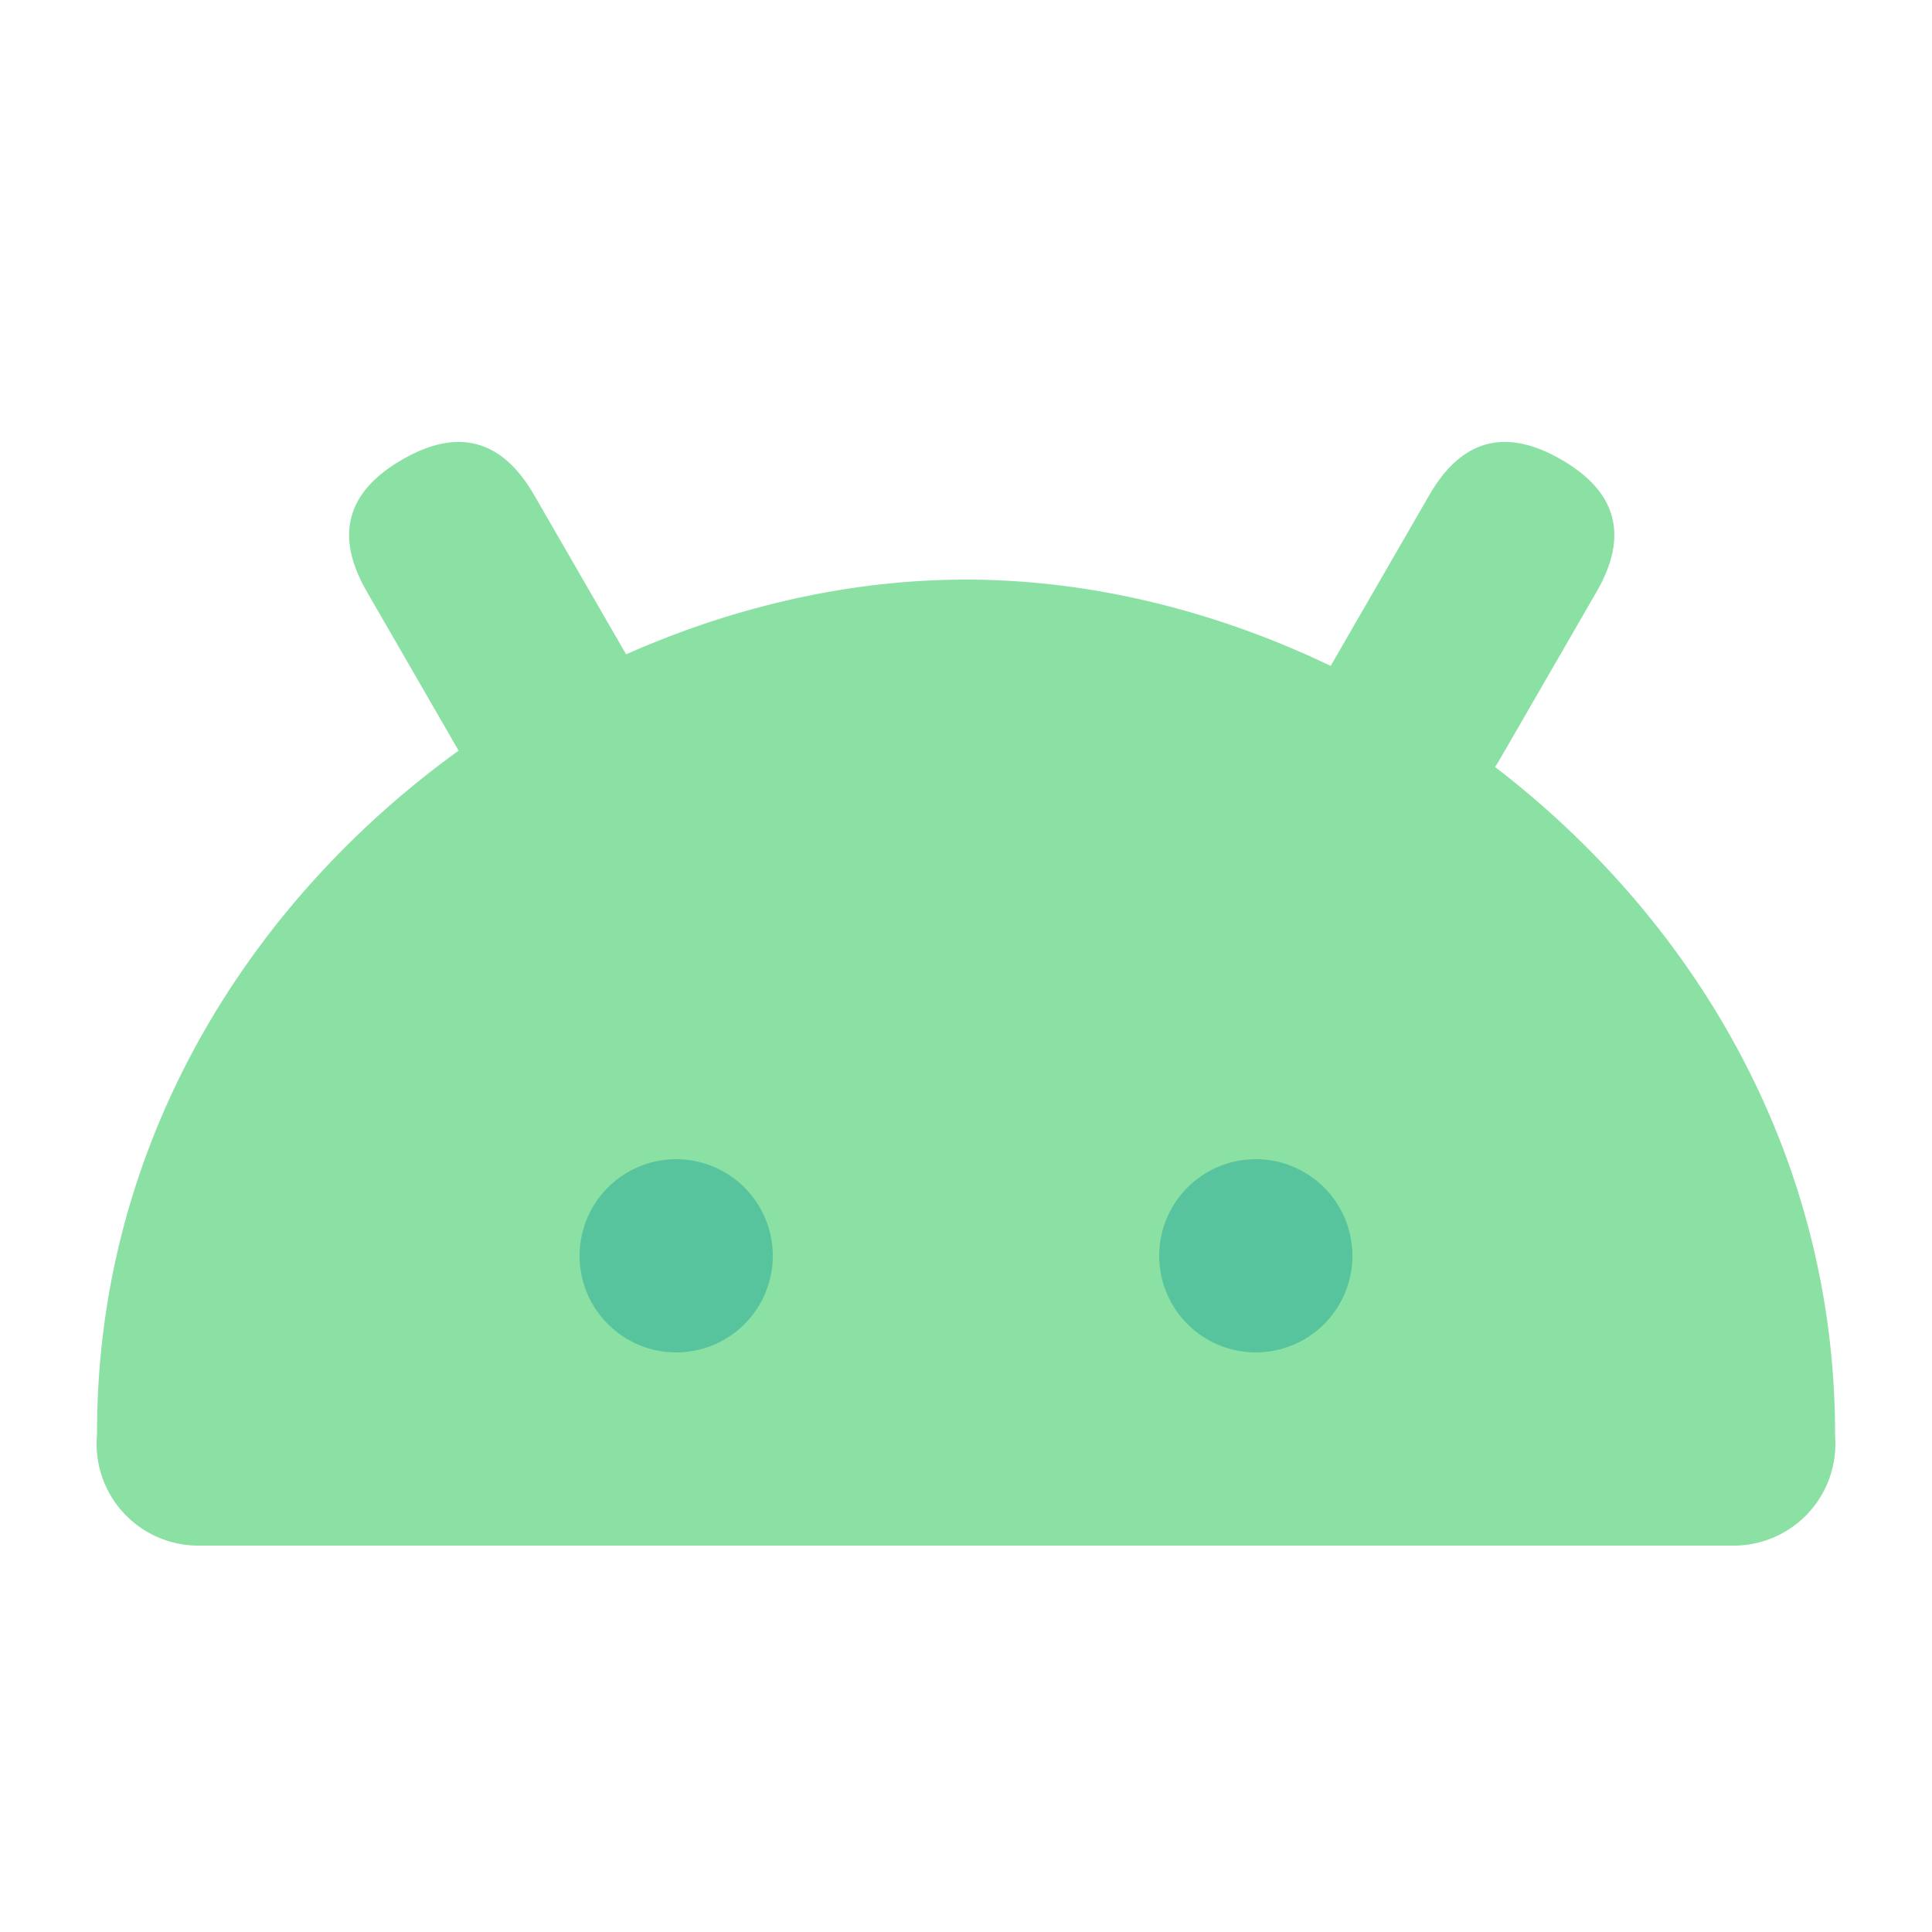 <?xml version="1.0" standalone="no"?><!DOCTYPE svg PUBLIC "-//W3C//DTD SVG 1.1//EN" "http://www.w3.org/Graphics/SVG/1.1/DTD/svg11.dtd"><svg t="1742962446236" class="icon" viewBox="0 0 1024 1024" version="1.1" xmlns="http://www.w3.org/2000/svg" p-id="4758" xmlns:xlink="http://www.w3.org/1999/xlink" width="32" height="32"><path d="M168.805 269.207m44.341-25.6l0 0q44.341-25.6 69.941 18.741l51.2 88.681q25.6 44.341-18.741 69.941l0 0q-44.341 25.6-69.941-18.741l-51.2-88.681q-25.6-44.341 18.741-69.941Z" fill="#8BE1A3" p-id="4759"></path><path d="M871.875 269.204m-44.341-25.6l0 0q-44.341-25.6-69.941 18.741l-51.2 88.681q-25.6 44.341 18.741 69.941l0 0q44.341 25.6 69.941-18.741l51.2-88.681q25.6-44.341-18.741-69.941Z" fill="#8BE1A3" p-id="4760"></path><path d="M51.328 761.472c0.077-0.896 0.102-1.638 0.102-2.253C51.43 495.834 289.254 307.2 511.936 307.2c222.694 0 460.698 188.634 460.698 452.966 0 0.55 0.026 1.178 0.064 1.92A53.888 53.888 0 0 1 918.912 819.2H105.101a53.888 53.888 0 0 1-53.76-57.728z" fill="#8BE1A3" p-id="4761"></path><path d="M358.4 665.6m-51.2 0a51.2 51.2 0 1 0 102.4 0 51.2 51.2 0 1 0-102.4 0Z" fill="#58C49D" p-id="4762"></path><path d="M665.6 665.6m-51.2 0a51.2 51.2 0 1 0 102.4 0 51.2 51.2 0 1 0-102.4 0Z" fill="#58C49D" p-id="4763"></path></svg>